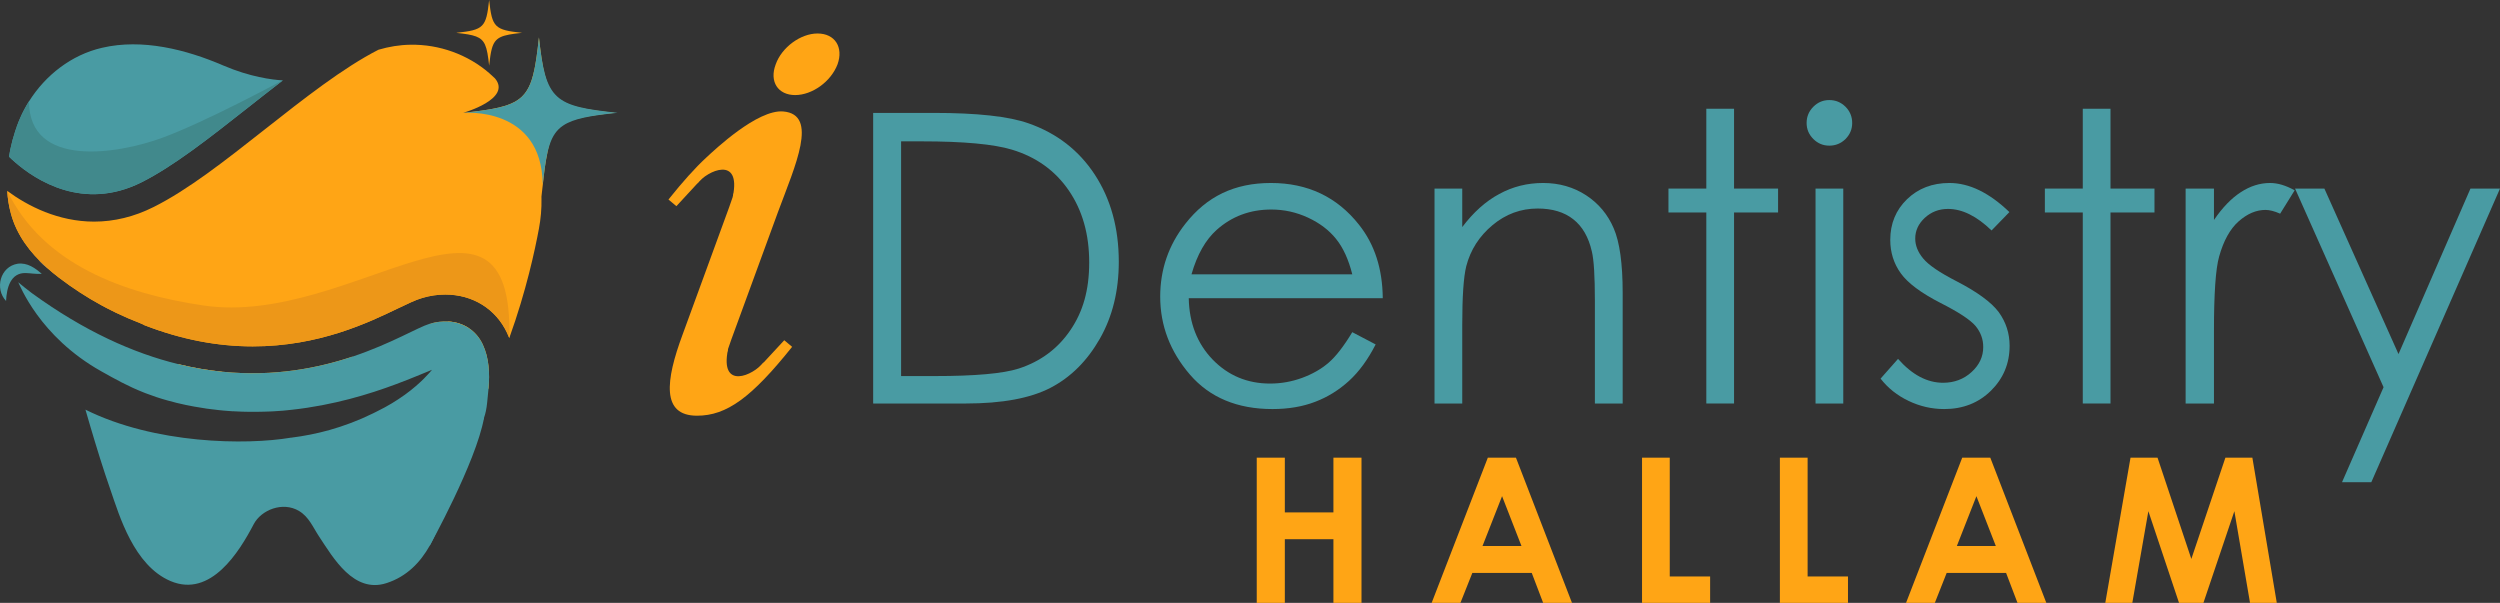 <svg width="423" height="102" viewBox="0 0 423 102" fill="none" xmlns="http://www.w3.org/2000/svg">
<rect x="0" y="0" width="423" height="102" fill="#333333" stroke="none"/>
<g clip-path="url(#clip0_535_11663)">
<path d="M185.252 29.566C182.562 25.447 178.812 22.546 174.035 20.872C170.7 19.688 165.346 19.104 157.964 19.104H147.74V68.273H163.429C169.58 68.273 174.366 67.377 177.777 65.601C181.188 63.817 183.954 61.06 186.092 57.313C188.23 53.567 189.299 49.228 189.299 44.306C189.299 38.598 187.942 33.693 185.252 29.566ZM181.111 55.859C178.99 58.988 176.063 61.161 172.363 62.362C169.724 63.208 164.99 63.63 158.168 63.63H152.466V23.916H155.953C163.038 23.916 168.129 24.39 171.218 25.32C175.333 26.564 178.54 28.872 180.84 32.23C183.148 35.596 184.293 39.647 184.293 44.391C184.293 49.135 183.232 52.738 181.111 55.859Z" fill="#499BA3"/>
<path d="M224.809 61.364C223.57 62.43 222.085 63.284 220.32 63.935C218.564 64.578 216.765 64.899 214.898 64.899C211.055 64.899 207.813 63.546 205.191 60.848C202.578 58.142 201.22 54.683 201.136 50.455H233.964C233.921 45.482 232.581 41.338 229.942 38.023C226.226 33.321 221.262 30.961 215.042 30.961C208.823 30.961 204.173 33.261 200.567 37.854C197.725 41.465 196.308 45.583 196.308 50.184C196.308 55.089 197.988 59.487 201.339 63.385C204.691 67.267 209.358 69.212 215.306 69.212C217.987 69.212 220.396 68.806 222.526 67.986C224.647 67.183 226.557 65.99 228.262 64.434C229.959 62.878 231.461 60.823 232.759 58.277L228.805 56.205C227.371 58.582 226.039 60.298 224.809 61.364ZM205.862 38.894C208.441 36.593 211.521 35.452 215.102 35.452C217.274 35.452 219.344 35.908 221.313 36.822C223.281 37.735 224.868 38.936 226.064 40.425C227.269 41.921 228.177 43.917 228.805 46.412H201.602C202.561 43.072 203.987 40.568 205.862 38.894Z" fill="#499BA3"/>
<path d="M273.037 38.623C272.036 36.281 270.475 34.42 268.37 33.041C266.249 31.663 263.831 30.961 261.107 30.961C258.384 30.961 255.94 31.587 253.657 32.83C251.375 34.056 249.296 35.925 247.413 38.42V31.908H242.72V68.273H247.413V54.937C247.413 50.142 247.642 46.843 248.091 45.042C248.804 42.285 250.289 39.968 252.537 38.09C254.777 36.221 257.323 35.283 260.165 35.283C262.643 35.283 264.662 35.883 266.198 37.101C267.751 38.319 268.786 40.129 269.338 42.539C269.685 43.943 269.855 46.742 269.855 50.928V68.273H274.556V49.558C274.556 44.611 274.055 40.966 273.037 38.623Z" fill="#499BA3"/>
<path d="M293.401 31.908V18.402H288.709V31.908H282.303V35.951H288.709V68.273H293.401V35.951H300.851V31.908H293.401Z" fill="#499BA3"/>
<path d="M312.263 18.064C311.499 17.311 310.591 16.931 309.522 16.931C308.453 16.931 307.571 17.311 306.816 18.064C306.06 18.825 305.679 19.739 305.679 20.804C305.679 21.87 306.06 22.758 306.816 23.519C307.571 24.272 308.47 24.644 309.522 24.644C310.574 24.644 311.499 24.272 312.263 23.519C313.018 22.758 313.391 21.853 313.391 20.804C313.391 19.756 313.018 18.825 312.263 18.064ZM307.189 31.908V68.273H311.881V31.908H307.189Z" fill="#499BA3"/>
<path d="M338.176 52.797C336.92 51.131 334.544 49.389 331.049 47.588C328.181 46.116 326.297 44.831 325.406 43.74C324.507 42.666 324.057 41.541 324.057 40.365C324.057 39.021 324.6 37.854 325.686 36.847C326.781 35.849 328.079 35.35 329.606 35.35C332.007 35.35 334.46 36.568 336.971 38.995L339.992 35.883C336.581 32.61 333.204 30.961 329.844 30.961C326.95 30.961 324.558 31.883 322.666 33.71C320.782 35.536 319.832 37.837 319.832 40.594C319.832 42.708 320.426 44.594 321.613 46.243C322.801 47.901 325.041 49.566 328.333 51.258C331.405 52.814 333.374 54.116 334.247 55.14C335.121 56.188 335.563 57.372 335.563 58.717C335.563 60.349 334.901 61.761 333.577 62.962C332.262 64.163 330.65 64.764 328.766 64.764C326.076 64.764 323.531 63.419 321.147 60.721L318.194 64.062C319.441 65.669 321.028 66.929 322.937 67.834C324.855 68.755 326.866 69.212 328.97 69.212C332.126 69.212 334.757 68.18 336.869 66.108C338.965 64.037 340.026 61.499 340.026 58.514C340.026 56.4 339.406 54.489 338.176 52.797Z" fill="#499BA3"/>
<path d="M357.097 31.908V18.402H352.405V31.908H345.991V35.951H352.405V68.273H357.097V35.951H364.539V31.908H357.097Z" fill="#499BA3"/>
<path d="M384.097 30.961C382.374 30.961 380.719 31.485 379.133 32.526C377.538 33.557 376.036 35.122 374.602 37.219V31.908H369.808V68.273H374.602V55.977C374.602 49.668 374.89 45.482 375.476 43.41C376.231 40.712 377.342 38.716 378.793 37.439C380.253 36.154 381.755 35.519 383.324 35.519C383.995 35.519 384.826 35.722 385.802 36.154L388.254 32.204C386.778 31.375 385.386 30.961 384.097 30.961Z" fill="#499BA3"/>
<path d="M418.002 31.908L405.826 59.91L393.286 31.908H388.322L403.298 65.516L396.272 81.585H401.228L423 31.908H418.002Z" fill="#499BA3"/>
<path d="M225.615 77.441V86.701H217.393V77.441H212.641V102H217.393V91.234H225.615V102H230.366V77.441H225.615Z" fill="#FFA515"/>
<path d="M256.5 77.441H251.74L242.237 102H247.107L249.118 96.943H259.173L261.099 102H265.978L256.5 77.441ZM250.84 92.384L254.15 83.953L257.433 92.384H250.84Z" fill="#FFA515"/>
<path d="M282.523 97.543V77.441H277.831V102H289.354V97.543H282.523Z" fill="#FFA515"/>
<path d="M305.848 97.543V77.441H301.156V102H312.679V97.543H305.848Z" fill="#FFA515"/>
<path d="M336.759 77.441H332.007L322.504 102H327.375L329.377 96.943H339.432L341.358 102H346.237L336.759 77.441ZM331.1 92.384L334.409 83.953L337.692 92.384H331.1Z" fill="#FFA515"/>
<path d="M381.101 77.441H376.536L370.775 94.575L365.056 77.441H360.483L356.215 102H360.788L363.504 86.49L368.688 102H372.82L378.055 86.49L380.703 102H385.233L381.101 77.441Z" fill="#FFA515"/>
<path d="M129.226 61.305L129.065 61.483C128.988 61.567 128.912 61.652 128.827 61.736L127.868 62.776C126.231 64.51 124.177 65.533 123.151 65.533C122.336 65.533 121.513 64.713 121.615 64.003C121.844 63.242 122.531 61 123.167 59.098C123.38 58.455 123.592 57.854 123.77 57.364L131.661 35.807C134.537 28.035 138.559 19.375 132.526 18.859C128.157 18.487 120.91 25.354 119.477 26.682C117.576 28.441 115.506 30.758 113.104 33.76L114.445 34.885L117.932 31.105L117.941 31.088L117.992 31.037L118.017 31.012L118.467 30.521L118.543 30.445L119.256 29.667C120.902 27.933 122.845 26.919 123.872 26.919C124.695 26.919 125.62 27.73 125.518 28.441C125.289 29.194 124.627 31.342 124.007 33.202C124.007 33.202 124.007 33.228 124.007 33.236C123.778 33.921 123.558 34.564 123.363 35.088L115.48 56.645C112.604 64.409 111.883 70.337 117.932 70.337C122.955 70.337 127.155 67.275 134.028 58.683L132.696 57.567L129.234 61.305H129.226ZM138.322 5.666C135.462 5.666 132.272 8.009 131.254 10.876C130.125 13.836 131.661 16.085 134.537 16.085C137.414 16.085 140.587 13.836 141.716 10.876C142.734 8.009 141.3 5.666 138.322 5.666Z" fill="#FFA515"/>
<path d="M117.932 31.105C119.714 28.796 125.433 26.31 123.999 33.236C125.161 38.344 125.06 37.245 126.273 34.826C127.486 32.416 128.089 25.473 127.283 24.872C126.477 24.272 124.287 23.164 123.566 24.466C122.845 25.777 121.538 25.371 120.63 26.682C119.723 27.993 119.824 27.485 118.916 28.695L117.941 31.105H117.932Z" fill="#FFA515"/>
<path d="M129.243 61.263C127.461 63.571 121.742 66.058 123.176 59.131C122.014 54.023 122.115 55.123 120.902 57.541C119.689 59.952 119.086 66.895 119.892 67.495C120.698 68.096 122.887 69.204 123.609 67.901C124.33 66.591 125.637 66.996 126.544 65.686C127.452 64.375 127.351 64.882 128.258 63.673L129.234 61.263H129.243Z" fill="#FFA515"/>
<path d="M77.298 5.573C80.225 5.886 81.439 6.182 82.066 7.569C82.414 8.339 82.584 9.455 82.762 11.104C82.898 9.895 83.017 8.964 83.212 8.262C83.763 6.241 84.892 5.92 88.337 5.556C83.678 5.057 83.263 4.651 82.762 0C82.262 4.643 81.854 5.057 77.247 5.548H77.196L77.281 5.565H77.306L77.298 5.573Z" fill="#FFA515"/>
<path d="M20.78 9.683C20.898 9.683 21.026 9.658 21.145 9.658C21.094 9.658 21.043 9.658 20.992 9.675C20.915 9.675 20.848 9.692 20.788 9.692L20.78 9.683Z" fill="#499BA3"/>
<path d="M47.847 13.616C47.847 13.616 47.83 13.616 47.813 13.641C45.853 15.146 43.884 16.694 41.933 18.233C35.433 23.358 29.282 28.187 23.894 30.877C14.076 35.765 6.007 30.462 2.562 27.46C2.147 27.105 1.799 26.783 1.527 26.513C1.587 26.157 1.655 25.794 1.722 25.439C1.722 25.439 1.722 25.413 1.722 25.396C1.952 24.288 2.248 23.198 2.596 22.132L2.622 22.064C2.647 21.988 2.681 21.921 2.698 21.845C2.732 21.726 2.775 21.625 2.817 21.515C2.817 21.515 2.817 21.489 2.817 21.481C3.004 20.948 3.207 20.441 3.428 19.942C3.852 18.969 4.353 18.039 4.913 17.142C7.696 12.711 12.091 9.277 17.267 8.085C24.089 6.495 31.488 8.372 37.792 11.087C42.331 13.032 46.056 13.497 47.83 13.599L47.847 13.616Z" fill="#499BA3"/>
<path d="M59.734 60.307C58.258 61.246 56.764 62.201 56.06 62.573C51.784 64.831 44.385 64.848 34.788 64.848C33.804 64.848 32.947 64.451 32.15 63.825C31.437 63.25 30.775 62.472 30.122 61.609C32.726 62.244 35.23 62.666 37.639 62.903H37.665C46.447 63.774 53.905 62.269 59.734 60.307Z" fill="#FFA515"/>
<path d="M81.676 58.26C82.762 60.561 82.881 63.225 82.66 65.686C81.888 67.318 81.065 68.942 80.174 70.557C80.166 70.557 80.166 70.557 80.166 70.557C78.995 72.671 77.714 74.751 76.305 76.747C76.432 76.012 76.568 75.251 76.704 74.472C76.908 73.475 77.094 72.477 77.255 71.521C77.408 70.616 77.544 69.753 77.663 68.891C77.663 68.874 77.671 68.849 77.671 68.832C77.866 67.377 77.977 66.007 78.019 64.705C78.121 60.899 77.527 57.711 76.246 55.173C76.102 54.903 75.966 54.641 75.805 54.387C77.128 54.455 78.35 54.852 79.377 55.546H79.385C80.344 56.197 81.133 57.11 81.676 58.252V58.26Z" fill="#FFA515"/>
<path d="M104.008 19.087C99.41 19.586 96.601 20.052 94.819 21.253C93.572 22.081 92.927 23.959 92.511 26.386C92.486 26.53 92.452 26.682 92.427 26.834C92.409 26.927 92.393 27.02 92.384 27.113C92.359 27.232 92.333 27.367 92.316 27.494C92.274 27.73 92.24 27.976 92.206 28.221C92.189 28.289 92.18 28.348 92.172 28.416C92.002 29.743 91.858 31.189 91.68 32.661C91.646 32.864 91.629 33.084 91.612 33.312C91.612 33.388 91.612 33.49 91.62 33.591C91.654 35.3 91.502 36.999 91.188 38.682C90.543 42.175 89.049 49.22 86.173 57.186H86.165C86.054 56.899 85.927 56.611 85.8 56.332C83.891 52.264 79.979 49.837 75.346 49.837C74.065 49.837 72.767 50.023 71.477 50.404C70.349 50.734 69.101 51.334 67.371 52.163C62.364 54.573 53.998 58.607 42.756 58.607C36.714 58.607 30.605 57.415 24.471 55.038H24.462C24.462 55.038 24.42 55.021 24.403 55.013C24.369 54.987 24.335 54.971 24.301 54.945L24.097 54.844C23.97 54.776 23.834 54.725 23.698 54.675C22.307 54.142 20.949 53.55 19.609 52.907C19.168 52.696 18.726 52.476 18.285 52.247C17.946 52.078 17.606 51.901 17.258 51.706C14.687 50.311 12.235 48.712 9.927 46.945C9.249 46.42 8.578 45.879 7.942 45.304C7.925 45.279 7.899 45.262 7.874 45.245C7.866 45.245 7.857 45.228 7.849 45.211C5.108 42.75 2.825 39.782 1.85 36.154C1.51 34.919 1.298 33.625 1.222 32.297C2.91 33.541 5.082 34.868 7.636 35.875C10.08 36.83 12.872 37.498 15.918 37.498C19.312 37.498 22.697 36.678 25.972 35.037C31.802 32.128 38.131 27.155 44.826 21.878C51.368 16.728 58.054 11.468 64.036 8.415C65.792 7.899 67.591 7.594 69.449 7.569C74.32 7.484 79.139 9.218 82.788 12.381C83.102 12.66 83.424 12.956 83.755 13.269C86.657 16.745 78.384 19.087 78.384 19.087C78.893 19.028 79.385 18.977 79.852 18.927C82.27 18.648 84.12 18.343 85.562 17.878C85.63 17.853 85.698 17.836 85.766 17.811C85.817 17.794 85.868 17.777 85.919 17.751C86.326 17.608 86.691 17.447 87.03 17.261L87.166 17.193C87.268 17.125 87.37 17.066 87.471 17.007C87.624 16.906 87.777 16.804 87.921 16.686C87.938 16.686 87.947 16.669 87.963 16.66C88.074 16.567 88.184 16.466 88.286 16.373C88.456 16.221 88.6 16.051 88.744 15.874C88.795 15.815 88.846 15.755 88.888 15.696C88.982 15.578 89.067 15.443 89.143 15.316C89.202 15.231 89.253 15.138 89.304 15.045C89.321 15.028 89.329 15.011 89.338 14.994C89.38 14.918 89.423 14.842 89.457 14.758C89.508 14.656 89.559 14.555 89.601 14.453C89.652 14.351 89.694 14.242 89.745 14.132C89.822 13.946 89.898 13.751 89.957 13.54C90.042 13.277 90.127 12.99 90.204 12.694C90.28 12.398 90.356 12.094 90.424 11.764C90.475 11.518 90.526 11.256 90.568 10.994C90.585 10.909 90.594 10.825 90.611 10.732C90.628 10.622 90.653 10.512 90.67 10.394C90.687 10.275 90.704 10.157 90.721 10.03C90.746 9.861 90.772 9.683 90.806 9.506C90.942 8.558 91.06 7.518 91.188 6.351C91.222 6.673 91.264 6.994 91.298 7.29C91.332 7.611 91.374 7.916 91.408 8.212C92.503 17.125 93.954 18.013 104.008 19.087Z" fill="#FFA515"/>
<path d="M30.122 61.609C32.735 62.244 35.246 62.666 37.665 62.903H37.639C35.739 63.258 33.897 63.563 32.15 63.825C31.437 63.25 30.775 62.472 30.122 61.609Z" fill="#ED9718"/>
<path d="M79.377 55.554L76.246 55.182L72.758 54.768C73.802 54.463 74.829 54.345 75.805 54.395C77.128 54.463 78.35 54.861 79.377 55.554Z" fill="#ED9718"/>
<path d="M86.173 57.186H86.165C86.054 56.899 85.927 56.611 85.8 56.332C83.891 52.264 79.979 49.837 75.346 49.837C74.065 49.837 72.767 50.023 71.477 50.404C70.349 50.734 69.101 51.334 67.371 52.163C62.364 54.573 53.998 58.607 42.756 58.607C36.714 58.607 30.605 57.415 24.471 55.038H24.462C24.411 55.004 24.36 54.979 24.301 54.945L24.097 54.844C23.97 54.776 23.834 54.725 23.698 54.675C22.307 54.142 20.949 53.55 19.609 52.907C19.168 52.696 18.726 52.476 18.285 52.247C17.946 52.078 17.606 51.901 17.258 51.706C14.687 50.311 12.235 48.712 9.927 46.945C9.249 46.42 8.578 45.879 7.942 45.304C7.925 45.279 7.899 45.262 7.874 45.245C7.866 45.245 7.857 45.228 7.849 45.211C5.108 42.75 2.825 39.782 1.85 36.154C1.51 34.919 1.298 33.625 1.222 32.297C7.28 44.763 20.983 49.702 34.44 51.689C59.564 55.393 86.928 26.293 86.173 57.186Z" fill="#ED9718"/>
<path d="M8.29 45.575C7.594 45.034 6.941 44.492 6.338 43.951C6.983 44.509 7.645 45.05 8.29 45.575Z" fill="white"/>
<path d="M104.484 19.087C99.876 19.578 97.068 20.043 95.286 21.244C93.08 22.715 92.511 25.337 91.9 30.564V30.581C91.875 30.784 91.85 30.995 91.824 31.223C91.705 17.878 78.376 19.096 78.376 19.096C82.533 18.648 85.223 18.233 87.03 17.269L87.166 17.193C88.014 16.72 88.651 16.111 89.143 15.316C89.593 14.614 89.932 13.751 90.204 12.702C90.619 11.087 90.899 9.015 91.188 6.326C92.342 17.024 93.742 17.946 104.484 19.087Z" fill="#499BA3"/>
<path d="M82.66 65.686C82.652 65.796 82.643 65.897 82.635 65.999C82.567 66.717 82.491 67.436 82.423 68.163C82.321 69.178 82.134 70.024 81.88 70.743C80.514 74.659 77.247 75.022 76.322 80.485C75.737 83.97 74.871 88.24 72.979 91.835C72.809 92.148 72.716 92.317 72.716 92.317C71.112 95.175 68.804 97.56 65.41 98.659C59.853 100.469 56.399 94.414 53.973 90.752C52.989 89.272 52.276 87.454 50.596 86.456C47.864 84.815 44.198 86.253 42.917 88.714C40.49 93.357 35.662 101.197 28.866 98.321C22.655 95.691 20.194 87.234 18.709 82.938C17.462 79.369 16.351 75.758 15.281 72.138C15.01 71.2 14.738 70.252 14.458 69.314C26.218 75.157 41.67 75.335 49.238 74.05C49.264 74.05 49.289 74.05 49.306 74.05C51.461 73.779 53.616 73.356 55.763 72.756C58.215 72.062 60.659 71.149 63.069 69.965C63.306 69.855 63.527 69.737 63.764 69.618C65.589 68.73 67.116 67.783 68.363 66.886C68.389 66.87 68.431 66.844 68.457 66.827C71.325 64.755 72.741 62.971 73.038 62.641C73.055 62.599 73.072 62.582 73.089 62.573C71.749 63.106 69.653 64.028 66.946 65.026C62.517 66.683 56.433 68.561 49.391 69.331C49.06 69.373 48.746 69.407 48.424 69.432C48.22 69.449 48.016 69.466 47.821 69.491C47.27 69.534 46.718 69.567 46.175 69.601C46.039 69.61 45.912 69.61 45.776 69.618C45.445 69.635 45.106 69.644 44.767 69.652C44.52 69.652 44.258 69.669 43.994 69.669C43.774 69.677 43.562 69.677 43.333 69.677C43.112 69.677 42.883 69.677 42.662 69.677H42.365C42.289 69.677 42.204 69.677 42.119 69.677C41.712 69.677 41.313 69.669 40.914 69.652C40.541 69.652 40.159 69.627 39.777 69.601C39.667 69.601 39.548 69.601 39.447 69.584C39.404 69.584 39.353 69.584 39.311 69.584C38.827 69.559 38.343 69.517 37.851 69.474C37.597 69.449 37.334 69.424 37.088 69.398C36.4 69.331 35.722 69.246 35.068 69.153C34.992 69.136 34.907 69.136 34.831 69.119C34.805 69.119 34.771 69.119 34.746 69.102C34.602 69.085 34.466 69.068 34.33 69.035C32.387 68.747 30.419 68.341 28.433 67.783C27.126 67.428 25.862 67.005 24.632 66.531C24.513 66.472 24.369 66.43 24.25 66.379C21.688 65.373 19.38 64.087 17.14 62.827C6.584 56.907 3.335 48.137 3.08 47.757C3.852 48.383 4.607 49.025 5.396 49.6C14.314 56.078 22.604 59.757 30.122 61.601C32.726 62.244 35.23 62.666 37.639 62.903H37.665C46.447 63.774 53.905 62.269 59.734 60.307H59.742C66.216 58.125 70.671 55.402 72.682 54.785C72.699 54.785 72.707 54.776 72.716 54.776C72.733 54.776 72.741 54.776 72.758 54.776C73.802 54.472 74.829 54.353 75.805 54.404C77.128 54.472 78.35 54.869 79.377 55.563H79.385C80.344 56.214 81.133 57.127 81.676 58.269C82.762 60.569 82.881 63.233 82.66 65.694V65.686Z" fill="#499BA3"/>
<path d="M1.027 50.928C-0.933 48.865 0.017 45.084 3.012 44.619C4.624 44.408 5.956 45.355 7.068 46.336C6.101 46.395 5.176 46.226 4.378 46.201C1.782 46.108 1.12 48.721 1.027 50.937V50.928Z" fill="#499BA3"/>
<path d="M47.804 13.633C45.844 15.138 43.876 16.686 41.924 18.225C35.425 23.35 29.273 28.179 23.885 30.868C14.068 35.756 5.999 30.454 2.554 27.451C2.138 27.096 1.79 26.775 1.519 26.504C1.578 26.149 1.646 25.785 1.714 25.43C1.714 25.43 1.714 25.405 1.714 25.388C1.943 24.28 2.24 23.189 2.588 22.123L2.613 22.056C2.639 21.98 2.673 21.912 2.69 21.836C2.724 21.718 2.766 21.616 2.809 21.506C2.809 21.506 2.809 21.481 2.809 21.472C2.995 20.94 3.199 20.432 3.419 19.933C3.844 18.961 4.344 18.03 4.904 17.134C4.921 28.526 19.94 26.09 27.5 23.299C34.831 20.593 47.024 14.013 47.779 13.616L47.804 13.633Z" fill="#41898C"/>
<path d="M72.716 92.317C72.716 92.317 80.531 78.244 81.888 70.743C76.95 69.161 71.095 77.289 71.095 77.289C71.095 77.289 70.12 86.744 69.678 87.276L72.716 92.325V92.317Z" fill="#499BA3"/>
</g>
<defs>
<clipPath id="clip0_535_11663">
<rect width="423" height="102" fill="white"/>
</clipPath>
</defs>
</svg>

